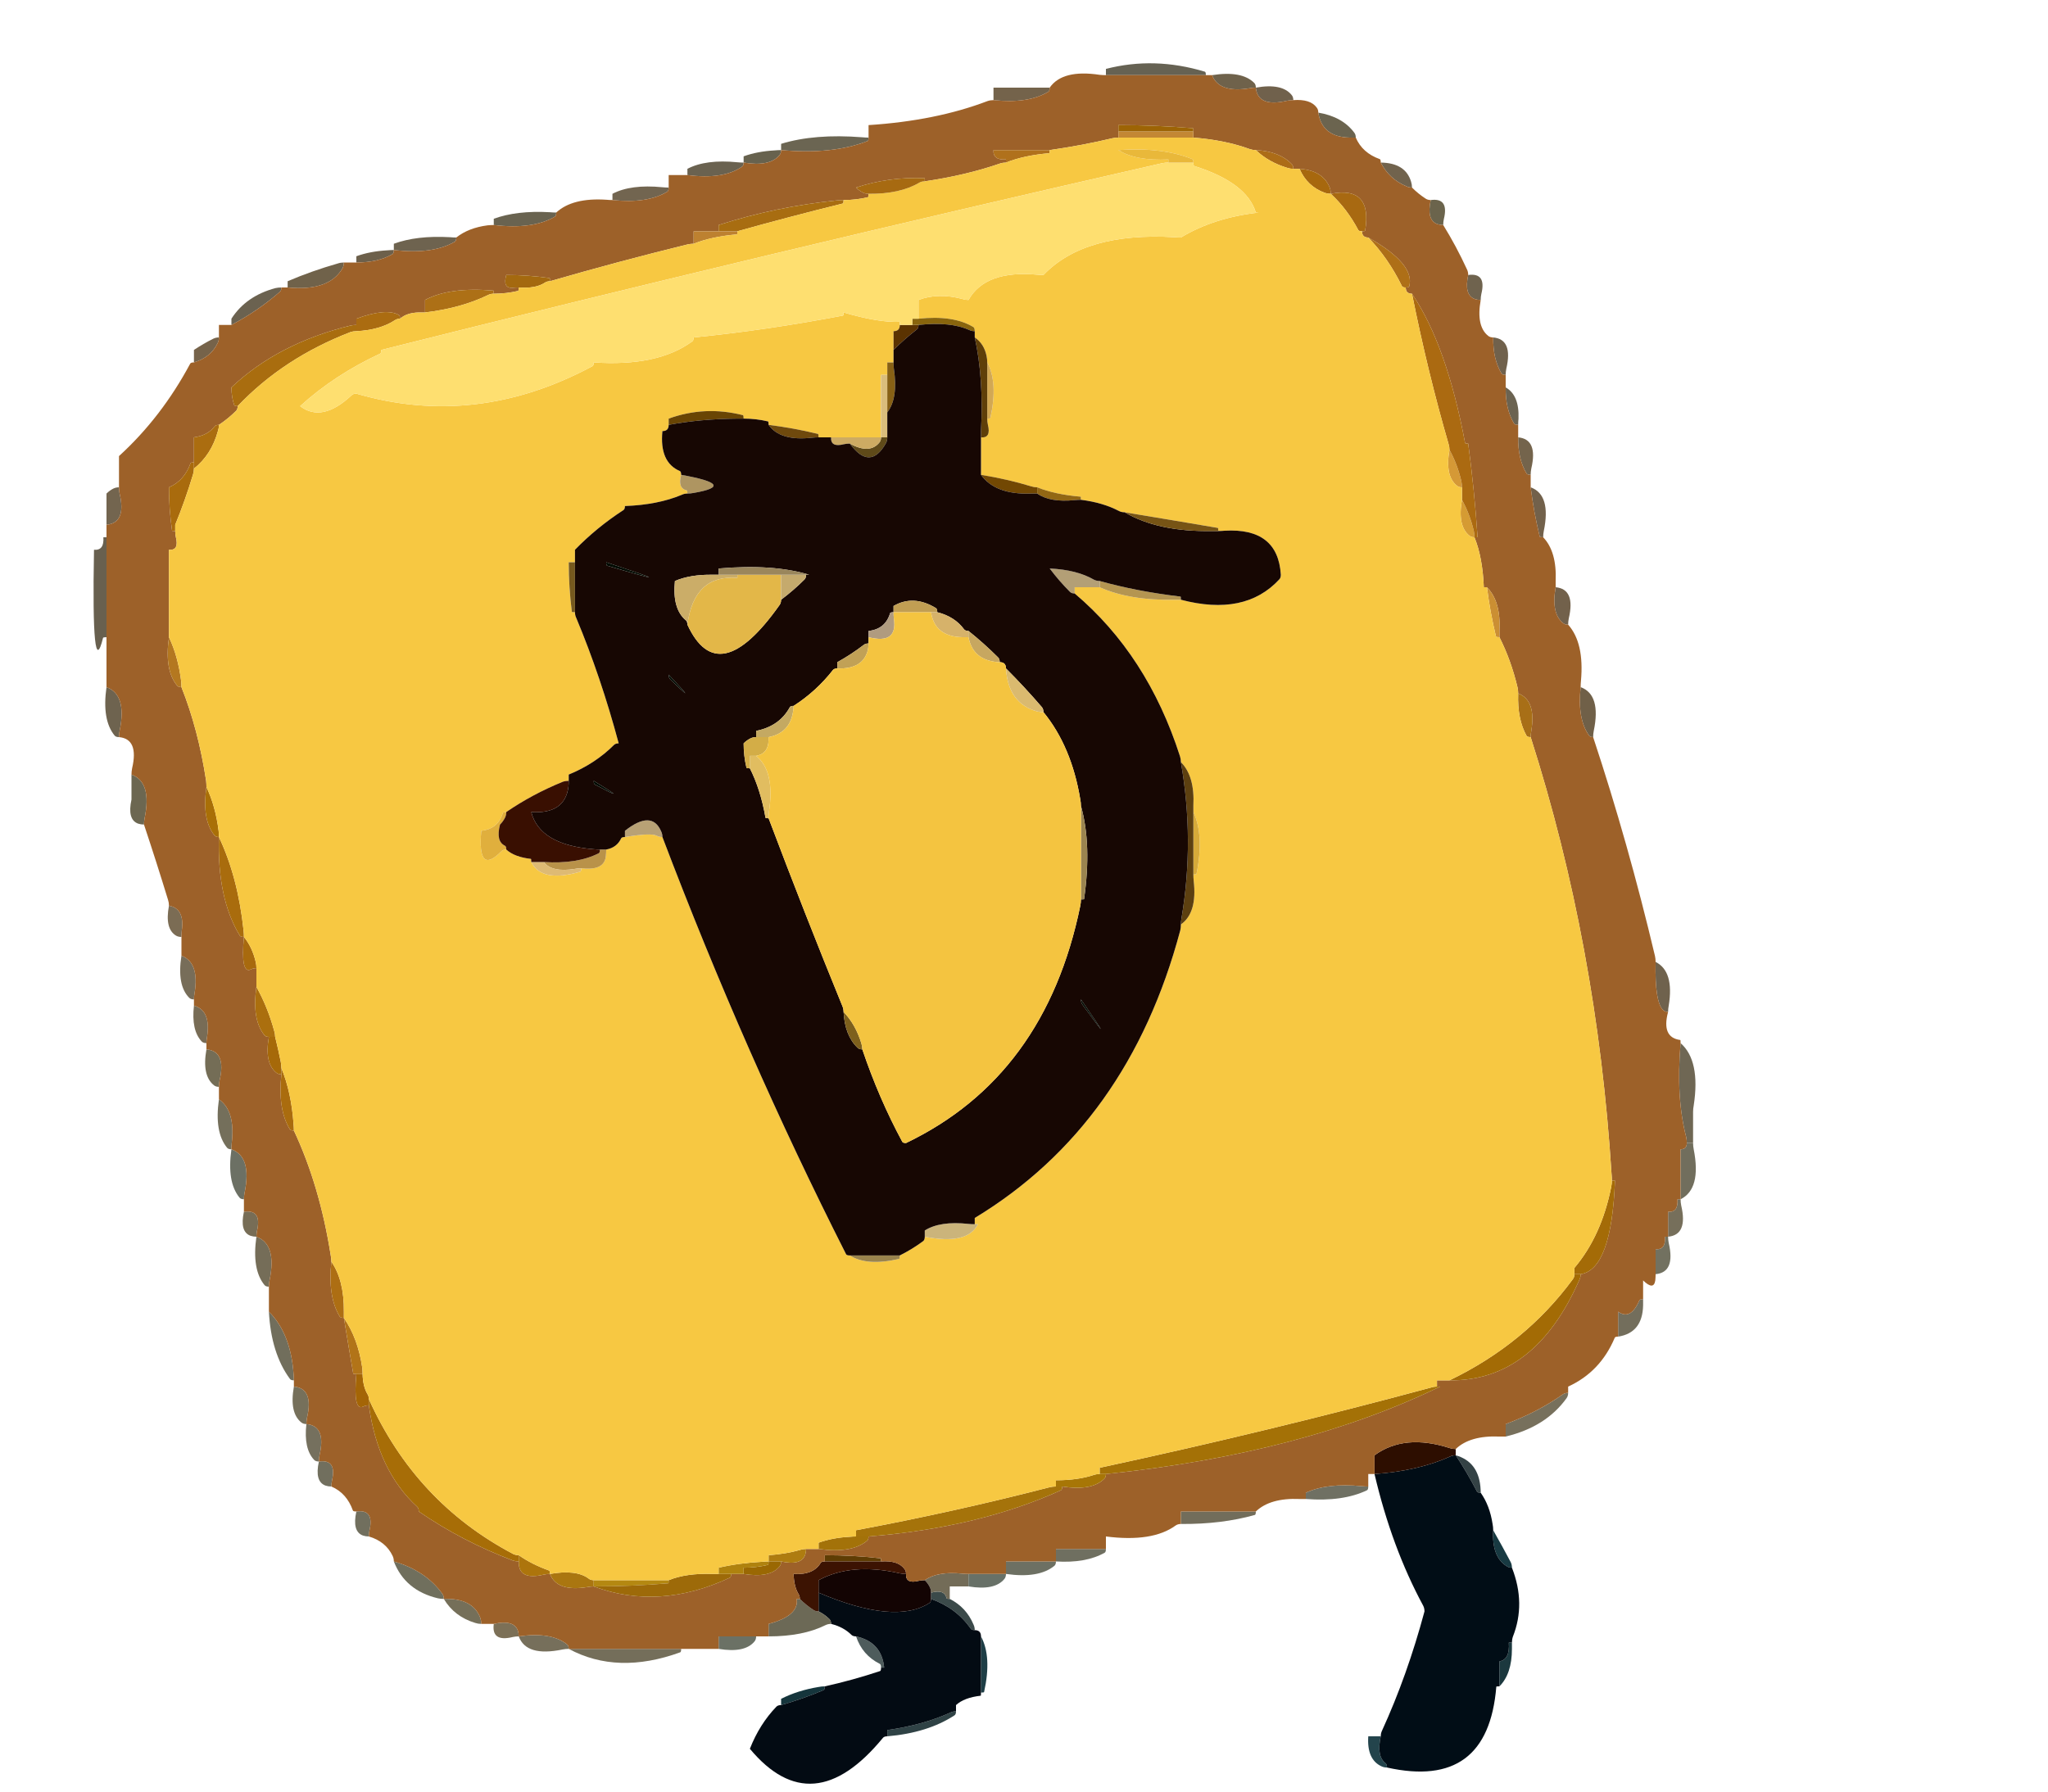 
<svg viewBox="0 0 80 70" height="70px" width="80px" y="0px" x="0px" preserveAspectRatio="none" xmlns:xlink="http://www.w3.org/1999/xlink" version="1.1" xmlns="http://www.w3.org/2000/svg">
<defs></defs>

<g id="Layer_2">
<g transform="matrix( 0.244, 0, 0, 0.244, -5.6,-13.9)" id="Layer_1">
<g>
<g>
<g>
<path d="M 244.75 339.3
Q 243.3 338.2 244 335 243.5 335 243 335 242.5 335 242 335 241.75 338.7 244.1 339.8 244.5 340 245 340 245 339.5 244.75 339.3 Z" stroke="none" fill="#23444C"></path>

<path d="M 265 321
Q 265 320.5 265 320
L 264.5 320
Q 264.7 322.7 263 323 263 324.5 263 326 263 326.5 263 327 265 325 265 321 Z" stroke="none" fill="#1B383E"></path>

<path d="M 265 308
Q 265 307.5 264.8 307.1 263.45 304.55 262 302 261.75 306.25 264.15 307.75 264.5 308 265 308 Z" stroke="none" fill="#183A42"></path>

<path d="M 163.8 323.4
Q 164 323.5 164 324
L 164.5 324
Q 164.1 319.9 160 319 161 322 163.8 323.4 Z" stroke="none" fill="#4E5C5C"></path>

<path d="M 180 327
Q 180 327.5 180 328 180.5 328 180.5 327.9 181.75 322.25 180 319 180 323 180 327 Z" stroke="none" fill="#1E3E46"></path>

<path d="M 175.75 331.65
Q 176 331.5 176 331 175.5 331 175.1 331.2 170.7 333.2 165 334 165 334.5 165 335 171.45 334.45 175.75 331.65 Z" stroke="none" fill="#2F4245"></path>

<path d="M 172 312
Q 172 312.5 172 313 176.05 314.45 178.35 317.75 178.5 318 179 318 179 317.5 178.8 317.1 177.65 314.35 175 313 174.5 313 174.5 312.9 174.15 311.4 172 312 Z" stroke="none" fill="#3B4A4A"></path>

<path d="M 178 309
Q 177.5 309 177 308.95 173.05 308.55 171 310 171.5 310.5 171.8 311.1 172 311.5 172 312 174.15 311.4 174.5 312.9 174.5 313 175 313 175 312.5 175 312 175 311.5 175 311 176 311 177 311 177.5 311 178 311 178 310.5 178 310 178 309.5 178 309 Z" stroke="none" fill="#736C58"></path>

<path d="M 184 309
Q 183.5 309 183 309 180.5 309 178 309 178 309.5 178 310 178 310.5 178 311 182.2 311.7 183.75 309.8 184 309.5 184 309 Z" stroke="none" fill="#687168"></path>

<path d="M 184 308
Q 184 308.5 184 309 189.25 309.75 191.75 307.7 192 307.5 192 307 191.5 307 191 307 187.5 307 184 307 184 307.5 184 308 Z" stroke="none" fill="#6D7063"></path>

<path d="M 199.8 305.6
Q 200 305.5 200 305 199.5 305 199 305 195.5 305 192 305 192 305.5 192 306 192 306.5 192 307 196.8 307.3 199.8 305.6 Z" stroke="none" fill="#6F6F60"></path>

<path d="M 224 299
Q 223.5 299 223 299 217.5 299 212 299 212 299.5 212 300 212 300.5 212 301 218.55 301.05 223.85 299.55 224 299.5 224 299 Z" stroke="none" fill="#726D5B"></path>

<path d="M 242 295
Q 241.5 295 241 294.95 235.4 294.4 232 296 232 296.5 232 297 237.95 297.45 241.8 295.6 242 295.5 242 295 Z" stroke="none" fill="#6F7063"></path>

<path d="M 290.1 256
Q 290 255.5 290 255
L 289.5 255
Q 289.65 257.15 288 257 288 258.5 288 260 288 260.5 288 261 291.2 260.7 290.1 256 Z" stroke="none" fill="#727160"></path>

<path d="M 291.5 249
Q 291.65 251.15 290 251 290 252.5 290 254 290 254.5 290 255 293.2 254.7 292.1 250 292 249.5 292 249
L 291.5 249
M 114 321
Q 114 320.5 113.75 320.3 111.25 318.25 106 319 107.2 322.3 113 321.1 113.5 321 114 321 Z" stroke="none" fill="#766F5B"></path>

<path d="M 274 280
Q 273.5 280 273.15 280.25 269.1 283.1 264 285 264 285.5 264 286 264 286.5 264 287 270.45 285.45 273.75 280.85 274 280.5 274 280 Z" stroke="none" fill="#77705C"></path>

<path d="M 259.4 295.8
Q 259.5 296 260 296 260 295.5 259.95 295 259.55 291 256 290 257.8 292.7 259.4 295.8 Z" stroke="none" fill="#344245"></path>

<path d="M 256 290
Q 255.5 290 255.1 290.2 250 292.5 243 293 245.75 304.75 250.8 314.1 251 314.5 251 315 248.25 325.25 244.2 334.1 244 334.5 244 335 243.3 338.2 244.75 339.3 245 339.5 245 340 261.15 343.6 262.5 327.05 262.5 327 263 327 263 326.5 263 326 263 324.5 263 323 264.7 322.7 264.5 320
L 265 320
Q 265 319.5 265.15 319.05 267.25 313.75 265 308 264.5 308 264.15 307.75 261.75 306.25 262 302 262 301.5 261.9 301 261.45 298.05 260 296 259.5 296 259.4 295.8 257.8 292.7 256 290 Z" stroke="none" fill="#010D16"></path>

<path d="M 243 292
Q 243 292.5 243 293 250 292.5 255.1 290.2 255.5 290 256 290 256 289.5 256 289 255.5 289 255.05 288.85 247.8 286.5 243 290 243 291 243 292 Z" stroke="none" fill="#2D0E00"></path>

<path d="M 282 270
Q 282 270.5 282 271 285.9 270.4 286 266 286 265.5 286 265 285.5 265 285.4 265.2 284 268.45 282 267 282 268.5 282 270 Z" stroke="none" fill="#736E5C"></path>

<path d="M 292.75 240.75
Q 292.5 241 292 241 292 244.5 292 248 292 248.5 292 249 295.35 247.35 294.1 241 294 240.5 294 240 293.5 240 293 240 293 240.5 292.75 240.75 Z" stroke="none" fill="#716E5D"></path>

<path d="M 294 235
Q 294 234.5 294.1 234 295.2 226.8 292 224 291.25 232.75 292.9 239.05 293 239.5 293 240 293.5 240 294 240 294 239.5 294 239 294 237 294 235 Z" stroke="none" fill="#6F6754"></path>

<path d="M 290.1 218
Q 291 212.5 288 211 287.85 217.5 289.25 218.75 289.5 219 290 219 290 218.5 290.1 218 Z" stroke="none" fill="#6F624D"></path>

<path d="M 99.85 316.05
Q 98.65 312.85 94 313 95.7 315.85 99.05 316.85 99.5 317 100 317 100 316.5 99.85 316.05 Z" stroke="none" fill="#756F59"></path>

<path d="M 94 313
Q 94 312.5 93.75 312.15 91.05 308.45 86 307 87.8 311.65 93.05 312.9 93.5 313 94 313 Z" stroke="none" fill="#706F5D"></path>

<path d="M 81.05 302.85
Q 81.5 303 82 303 82 302.5 82.1 302.05 82.9 298.6 80 299 79.3 302.2 81.05 302.85
M 74 291
Q 73.3 294.2 75.05 294.85 75.5 295 76 295 76 294.5 76.1 294.05 76.9 290.6 74 291 Z" stroke="none" fill="#716F5E"></path>

<path d="M 105.05 319.1
Q 105.5 319 106 319 106 318.5 105.85 318.05 105.2 316.3 102 317 101.6 319.95 105.05 319.1 Z" stroke="none" fill="#7C7057"></path>

<path d="M 155 327
Q 154.5 327 154 327.1 150.65 327.65 148 329 148 329.5 148 330 151.5 329 154.8 327.6 155 327.5 155 327 Z" stroke="none" fill="#15353C"></path>

<path d="M 131.85 321.55
Q 132 321.5 132 321 131.5 321 131 321 122.5 321 114 321 121.8 325.2 131.85 321.55 Z" stroke="none" fill="#746E5A"></path>

<path d="M 154 312
Q 154 313 154 314 154 314.5 154 315 155 315.5 155.75 316.25 156 316.5 156 317 158 317.5 159.25 318.75 159.5 319 160 319 164.1 319.9 164.5 324
L 164 324
Q 164 324.5 163.85 324.55 159.5 326 155 327 155 327.5 154.8 327.6 151.5 329 148 330 147.5 330 147.25 330.25 144.55 333.05 143 337 153 349 164.3 335.25 164.5 335 165 335 165 334.5 165 334 170.7 333.2 175.1 331.2 175.5 331 176 331 176 330.5 176 330 177.3 328.8 179.95 328.5 180 328.5 180 328 180 327.5 180 327 180 323 180 319 180 318.5 179.75 318.25 179.5 318 179 318 178.5 318 178.35 317.75 176.05 314.45 172 313 172 313.5 171.75 313.65 166.25 317.2 154 312 Z" stroke="none" fill="#030B13"></path>

<path d="M 154 311
Q 154 311.5 154 312 166.25 317.2 171.75 313.65 172 313.5 172 313 172 312.5 172 312 172 311.5 171.8 311.1 171.5 310.5 171 310 170.5 310 170.05 310.1 167.9 310.65 168 309 167.5 309 167 308.9 159.3 307.15 154 310 154 310.5 154 311 Z" stroke="none" fill="#130403"></path>

<path d="M 143.75 319.8
Q 144 319.5 144 319 143.5 319 143 319 140.5 319 138 319 138 319.5 138 320 138 320.5 138 321 142.2 321.7 143.75 319.8 Z" stroke="none" fill="#6B7165"></path>

<path d="M 151 313
L 150.5 313
Q 150.9 315.7 146 317 146 317.5 146 318 146 318.5 146 319 151.5 319 155.1 317.2 155.5 317 156 317 156 316.5 155.75 316.25 155 315.5 154 315 153.5 315 153.15 314.75 152 314 151 313 Z" stroke="none" fill="#6C6956"></path>

<path d="M 155 306
Q 155 306.5 155 307 159 307 163 307 163.5 307 164 307 164 306.5 163.95 306.5 159.5 306 155 306 Z" stroke="none" fill="#5F3D04"></path>

<path d="M 155 307
Q 154.5 307 154.35 307.2 153.2 309.2 150 309 150.05 310.95 150.75 312.15 151 312.5 151 313 152 314 153.15 314.75 153.5 315 154 315 154 314.5 154 314 154 313 154 312 154 311.5 154 311 154 310.5 154 310 159.3 307.15 167 308.9 167.5 309 168 309 168 308.5 167.75 308.2 166.7 306.8 164 307 163.5 307 163 307 159 307 155 307 Z" stroke="none" fill="#3C1302"></path>

<path d="M 71.2 284.75
Q 71.5 285 72 285 72 284.5 72.1 284 73.2 279.3 70 279 69.25 283.2 71.2 284.75 Z" stroke="none" fill="#76705B"></path>

<path d="M 72 285
Q 71.55 288.95 73.25 290.75 73.5 291 74 291 74 290.5 74.1 290 75.2 285.3 72 285 Z" stroke="none" fill="#75705E"></path>

<path d="M 70 278
Q 70 277.5 69.95 277 69.5 270.5 66 267 66.35 273.65 69.35 277.75 69.5 278 70 278 Z" stroke="none" fill="#716E5C"></path>

<path d="M 66 263
Q 66 262.5 66.1 262 67.3 256.2 64 255 63.25 260.25 65.3 262.75 65.5 263 66 263 Z" stroke="none" fill="#756D58"></path>

<path d="M 64 255
Q 64 254.5 64.1 254.05 64.9 250.6 62 251 61.3 254.2 63.05 254.85 63.5 255 64 255 Z" stroke="none" fill="#776D56"></path>

<path d="M 62 249
Q 62 248.5 62.1 248 63.3 242.2 60 241 59.25 246.25 61.3 248.75 61.5 249 62 249 Z" stroke="none" fill="#6C7064"></path>

<path d="M 60 241
Q 60 240.5 60.05 240 60.65 234.85 58 233 57.25 238.25 59.3 240.75 59.5 241 60 241 Z" stroke="none" fill="#746F5B"></path>

<path d="M 58 231
Q 58 230.5 58.1 230 59.2 225.3 56 225 55.25 229.2 57.2 230.75 57.5 231 58 231 Z" stroke="none" fill="#746D56"></path>

<path d="M 56 224
Q 56 223.5 56.1 223 56.75 218.75 54 218 53.55 221.95 55.25 223.75 55.5 224 56 224 Z" stroke="none" fill="#786C56"></path>

<path d="M 54 217
Q 54 216.5 54.1 216 54.9 211.1 52 210 51.25 214.75 53.25 216.75 53.5 217 54 217 Z" stroke="none" fill="#776D59"></path>

<path d="M 51.15 206.8
Q 51.5 207 52 207 52 206.5 52.05 206 52.55 202.45 50 202 49.3 205.7 51.15 206.8 Z" stroke="none" fill="#7B6C54"></path>

<path d="M 41.3 174.75
Q 41.5 175 42 175 42 174.5 42.1 174 43.3 168.2 40 167 39.25 172.25 41.3 174.75
M 86 96
Q 86 96.5 86 97 92.25 97.75 95.8 95.65 96 95.5 96 95 95.5 95 95 94.95 89.65 94.65 86 96 Z" stroke="none" fill="#6E634F"></path>

<path d="M 44 184
Q 44 184.5 44 185 43.3 188.2 45.05 188.85 45.5 189 46 189 46 188.5 46.1 188 47.3 182.2 44 181 44 182.5 44 184 Z" stroke="none" fill="#6C6751"></path>

<path d="M 40 143
L 39.5 143
Q 39.65 145.15 38 145 37.6 166.6 39.45 159.1 39.5 159 40 159 40 158.5 40 158 40 150.5 40 143 Z" stroke="none" fill="#68604F"></path>

<path d="M 42 135
Q 41.5 135 41.1 135.2 40.5 135.5 40 136 40 138 40 140 40 140.5 40 141 43.2 140.7 42.1 136 42 135.5 42 135 Z" stroke="none" fill="#73654F"></path>

<path d="M 58 111
Q 57.5 111 57.1 111.2 55.5 112 54 113 54 113.5 54 114 54 114.5 54 115 56.7 114.2 57.8 111.9 58 111.5 58 111 Z" stroke="none" fill="#76634A"></path>

<path d="M 67.75 103.7
Q 68 103.5 68 103 67.5 103 67.05 103.1 62.35 104.35 60 108 60 108.5 60 109 64.25 106.75 67.75 103.7 Z" stroke="none" fill="#6B6250"></path>

<path d="M 78 99
Q 77.5 99 77.05 99.15 72.85 100.35 69 102 69 102.5 69 103 75.65 103.65 77.8 99.9 78 99.5 78 99 Z" stroke="none" fill="#70624A"></path>

<path d="M 148 80
Q 148 80.5 148 81 156.25 81.75 161.85 79.55 162 79.5 162 79 161.5 79 161 78.95 153.35 78.35 148 80 Z" stroke="none" fill="#6B6552"></path>

<path d="M 147.75 81.8
Q 148 81.5 148 81 147.5 81 147 81.05 144.2 81.2 142 82 142 82.5 142 83 146.2 83.7 147.75 81.8 Z" stroke="none" fill="#67624E"></path>

<path d="M 141 82.95
Q 135.95 82.45 133 84 133 84.5 133 85 138.75 85.75 141.75 83.65 142 83.5 142 83 141.5 83 141 82.95 Z" stroke="none" fill="#6A6250"></path>

<path d="M 121 88
Q 121 88.5 121 89 126.6 89.6 129.8 87.65 130 87.5 130 87 129.5 87 129 86.95 123.95 86.45 121 88 Z" stroke="none" fill="#726550"></path>

<path d="M 112 91
Q 111.5 91 111 90.95 105.65 90.65 102 92 102 92.5 102 93 108.25 93.75 111.8 91.65 112 91.5 112 91 Z" stroke="none" fill="#696350"></path>

<path d="M 86 97
Q 85.5 97 85 97.05 82.2 97.2 80 98 80 98.5 80 99 83.5 99 85.8 97.65 86 97.5 86 97 Z" stroke="none" fill="#6D604B"></path>

<path d="M 278 175
Q 278 174.5 278.1 174 279.3 168.2 276 167 275.45 172.1 277.35 174.75 277.5 175 278 175 Z" stroke="none" fill="#706048"></path>

<path d="M 272 151
Q 271.25 155.2 273.2 156.75 273.5 157 274 157 274 156.5 274.1 156 275.2 151.3 272 151
M 270 143
Q 270 142.5 270.1 142 271.3 136.2 268 135 268.5 139 269.45 142.9 269.5 143 270 143 Z" stroke="none" fill="#72614B"></path>

<path d="M 268 133
Q 268 132.5 268.1 132 269.2 127.3 266 127 265.95 130.5 267.35 132.8 267.5 133 268 133 Z" stroke="none" fill="#74644C"></path>

<path d="M 266 125
Q 266 124.5 266.05 124 266.2 120.25 264 119 263.95 122.5 265.35 124.8 265.5 125 266 125 Z" stroke="none" fill="#6B6351"></path>

<path d="M 260.1 104.05
Q 260.95 100.6 258 101 257.3 104.2 259.05 104.85 259.5 105 260 105 260 104.5 260.1 104.05 Z" stroke="none" fill="#6F634E"></path>

<path d="M 263.35 116.8
Q 263.5 117 264 117 264 116.5 264.1 116 265.2 111.3 262 111 261.95 114.5 263.35 116.8
M 224 71
Q 224.3 74.2 229 73.1 229.5 73 230 73 230 72.5 229.75 72.2 228.2 70.25 224 71 Z" stroke="none" fill="#70614C"></path>

<path d="M 234 75
Q 234.6 78.9 239 79 239.5 79 240 79 240 78.5 239.75 78.2 237.85 75.65 234 75 Z" stroke="none" fill="#6B644F"></path>

<path d="M 224 71
Q 224 70.5 223.75 70.25 221.75 68.25 217 69 218.1 71.9 223 71.1 223.5 71 224 71 Z" stroke="none" fill="#6F624B"></path>

<path d="M 190.8 71.65
Q 191 71.5 191 71 190.5 71 190 71 186 71 182 71 182 71.5 182 72 182 72.5 182 73 187.6 73.6 190.8 71.65 Z" stroke="none" fill="#74634B"></path>

<path d="M 200 68
Q 200 68.5 200 69 207.5 69 215 69 215.5 69 216 69 216 68.5 215.85 68.45 207.75 66 200 68 Z" stroke="none" fill="#666253"></path>

<path d="M 252 89
Q 251.3 92.2 253.05 92.85 253.5 93 254 93 254 92.5 254.1 92.05 254.95 88.6 252 89 Z" stroke="none" fill="#6B644C"></path>

<path d="M 248.85 86.05
Q 247.95 83.05 244 83 245.35 85.65 248.1 86.8 248.5 87 249 87 249 86.5 248.85 86.05 Z" stroke="none" fill="#71634D"></path>

<path d="M 244 83
Q 244 82.5 243.85 82.45 241.05 81.45 240 79 239.5 79 239 79 234.6 78.9 234 75 234 74.5 233.75 74.2 232.75 72.8 230 73 229.5 73 229 73.1 224.3 74.2 224 71 223.5 71 223 71.1 218.1 71.9 217 69 216.5 69 216 69 215.5 69 215 69 207.5 69 200 69 199.5 69 199 68.95 193.05 68.05 191 71 191 71.5 190.8 71.65 187.6 73.6 182 73 181.5 73 181.05 73.15 172.8 76.3 162 77 162 77.5 162 78 162 78.5 162 79 162 79.5 161.85 79.55 156.25 81.75 148 81 148 81.5 147.75 81.8 146.2 83.7 142 83 142 83.5 141.75 83.65 138.75 85.75 133 85 132.5 85 132 85 131 85 130 85 130 85.5 130 86 130 86.5 130 87 130 87.5 129.8 87.65 126.6 89.6 121 89 120.5 89 120 88.95 114.6 88.6 112 91 112 91.5 111.8 91.65 108.25 93.75 102 93 101.5 93 101 93.05 97.95 93.45 96 95 96 95.5 95.8 95.65 92.25 97.75 86 97 86 97.5 85.8 97.65 83.5 99 80 99 79.5 99 79 99 78.5 99 78 99 78 99.5 77.8 99.9 75.65 103.65 69 103 68.5 103 68 103 68 103.5 67.75 103.7 64.25 106.75 60 109 59.5 109 59 109 58.5 109 58 109 58 109.5 58 110 58 110.5 58 111 58 111.5 57.8 111.9 56.7 114.2 54 115 53.5 115 53.4 115.2 48.8 123.8 42 130 42 132 42 134 42 134.5 42 135 42 135.5 42.1 136 43.2 140.7 40 141 40 141.5 40 142 40 142.5 40 143 40 150.5 40 158 40 158.5 40 159 40 162.5 40 166 40 166.5 40 167 43.3 168.2 42.1 174 42 174.5 42 175 45.2 175.3 44.1 180 44 180.5 44 181 47.3 182.2 46.1 188 46 188.5 46 189 48 195 49.85 201.05 50 201.5 50 202 52.55 202.45 52.05 206 52 206.5 52 207 52 208 52 209 52 209.5 52 210 54.9 211.1 54.1 216 54 216.5 54 217 54 217.5 54 218 56.75 218.75 56.1 223 56 223.5 56 224 56 224.5 56 225 59.2 225.3 58.1 230 58 230.5 58 231 58 231.5 58 232 58 232.5 58 233 60.65 234.85 60.05 240 60 240.5 60 241 63.3 242.2 62.1 248 62 248.5 62 249 62 249.5 62 250 62 250.5 62 251 64.9 250.6 64.1 254.05 64 254.5 64 255 67.3 256.2 66.1 262 66 262.5 66 263 66 264.5 66 266 66 266.5 66 267 69.5 270.5 69.95 277 70 277.5 70 278 70 278.5 70 279 73.2 279.3 72.1 284 72 284.5 72 285 75.2 285.3 74.1 290 74 290.5 74 291 76.9 290.6 76.1 294.05 76 294.5 76 295 78.45 296.05 79.45 298.85 79.5 299 80 299 82.9 298.6 82.1 302.05 82 302.5 82 303 84.7 303.8 85.8 306.1 86 306.5 86 307 91.05 308.45 93.75 312.15 94 312.5 94 313 98.65 312.85 99.85 316.05 100 316.5 100 317 100.5 317 101 317 101.5 317 102 317 105.2 316.3 105.85 318.05 106 318.5 106 319 111.25 318.25 113.75 320.3 114 320.5 114 321 122.5 321 131 321 131.5 321 132 321 134.5 321 137 321 137.5 321 138 321 138 320.5 138 320 138 319.5 138 319 140.5 319 143 319 143.5 319 144 319 144.5 319 145 319 145.5 319 146 319 146 318.5 146 318 146 317.5 146 317 150.9 315.7 150.5 313
L 151 313
Q 151 312.5 150.75 312.15 150.05 310.95 150 309 153.2 309.2 154.35 307.2 154.5 307 155 307 155 306.5 155 306 159.5 306 163.95 306.5 164 306.5 164 307 166.7 306.8 167.75 308.2 168 308.5 168 309 167.9 310.65 170.05 310.1 170.5 310 171 310 173.05 308.55 177 308.95 177.5 309 178 309 180.5 309 183 309 183.5 309 184 309 184 308.5 184 308 184 307.5 184 307 187.5 307 191 307 191.5 307 192 307 192 306.5 192 306 192 305.5 192 305 195.5 305 199 305 199.5 305 200 305 200 304.5 200 304 200 303.5 200 303 207.45 303.95 211.15 301.25 211.5 301 212 301 212 300.5 212 300 212 299.5 212 299 217.5 299 223 299 223.5 299 224 299 226.3 296.8 231 297 231.5 297 232 297 232 296.5 232 296 235.4 294.4 241 294.95 241.5 295 242 295 242 294.5 242 294 242 293.5 242 293 242.5 293 243 293 243 292.5 243 292 243 291 243 290 247.8 286.5 255.05 288.85 255.5 289 256 289 258.3 286.8 263 287 263.5 287 264 287 264 286.5 264 286 264 285.5 264 285 269.1 283.1 273.15 280.25 273.5 280 274 280 274 279.5 274 279 279.15 276.65 281.45 271.2 281.5 271 282 271 282 270.5 282 270 282 268.5 282 267 284 268.45 285.4 265.2 285.5 265 286 265 286 264.5 286 264 286 263 286 262 287.7 263.65 287.95 262 288 261.5 288 261 288 260.5 288 260 288 258.5 288 257 289.65 257.15 289.5 255
L 290 255
Q 290 254.5 290 254 290 252.5 290 251 291.65 251.15 291.5 249
L 292 249
Q 292 248.5 292 248 292 244.5 292 241 292.5 241 292.75 240.75 293 240.5 293 240 293 239.5 292.9 239.05 291.25 232.75 292 224 292 223.5 291.95 223.5 288.9 223.1 290 219 289.5 219 289.25 218.75 287.85 217.5 288 211 288 210.5 287.9 210.05 283.6 191.9 278 175 277.5 175 277.35 174.75 275.45 172.1 276 167 276 166.5 276.05 166 276.6 159.9 274 157 273.5 157 273.2 156.75 271.25 155.2 272 151 272 150.5 272 150 272.2 145.3 270 143 269.5 143 269.45 142.9 268.5 139 268 135 268 134.5 268 134 268 133.5 268 133 267.5 133 267.35 132.8 265.95 130.5 266 127 266 126.5 266 126 266 125.5 266 125 265.5 125 265.35 124.8 263.95 122.5 264 119 264 118.5 264 118 264 117.5 264 117 263.5 117 263.35 116.8 261.95 114.5 262 111 261.5 111 261.2 110.75 259.25 109.2 260 105 259.5 105 259.05 104.85 257.3 104.2 258 101 258 100.5 257.8 100.1 256.1 96.4 254 93 253.5 93 253.05 92.85 251.3 92.2 252 89 251.5 89 251.15 88.75 250 88 249 87 248.5 87 248.1 86.8 245.35 85.65 244 83
M 171 85.5
L 171 86
Q 177.55 85.05 183.05 83.15 183.5 83 184 83
L 184 82.5
Q 181.9 82.65 182 81 186 81 190 81 190.5 81 191 81 196.25 80.25 201.05 79.1 201.5 79 202 79 202 78.5 202 78 202 77.5 202 77 208 77 213.95 77.5 214 77.5 214 78 214 78.5 214 79 219.1 79.4 223.05 80.85 223.5 81 224 81 227.8 81.2 229.75 83.25 230 83.5 230 84 230.5 84 231 84 234.75 84.25 235.85 87.05 236 87.5 236 88 242.7 86.7 241.5 93.9 241.5 94 241 94 241 94.5 241.25 94.75 241.5 95 242 95 249.55 99.25 248.55 102.85 248.5 103 248 103 248 103.5 248.25 103.75 248.5 104 249 104 254.55 112.2 257.5 127.9 257.5 128 258 128 259 135.5 259.5 143
L 259 143
Q 260.3 146.2 260.5 151
L 261 151
Q 263.25 153.25 263 158 263 158.5 263 159 264.85 162.65 265.9 167.05 266 167.5 266 168 268.9 169.1 268.1 174 268 174.5 268 175 278.65 208.35 280.95 245 281 245.5 281 246
L 281.5 246
Q 280.95 260.25 276 261 276 261.5 275.8 261.9 268.65 278.15 255 278 254.5 278 254 278 253.5 278 253 278 253 278.5 253 279
L 253.5 279
Q 231.4 289.75 200 293 200 293.5 199.75 293.75 197.75 295.75 193 295 193 295.5 192.8 295.6 179.6 301.6 162 303 162 303.5 161.75 303.7 159.25 305.75 154 305 153.5 305 153 305 152.5 305 152 305 152 305.5 151.85 305.95 151.2 307.7 148 307 148 307.5 147.75 307.8 146.2 309.7 142 309 141.5 309 141 309 140.5 309 140 309 140 309.5 139.8 309.6 128.45 314.9 118 311 117.5 311 117 311.1 112.1 311.9 111 309 110.5 309 110.05 309.1 105.9 310.1 106 307 105.5 307 105.05 306.85 96.8 303.7 90 299 90 298.5 89.75 298.25 83.45 292.5 82 282 81.5 282 81.1 282.2 79.45 283 80 277 79.5 277 79.5 276.9 78.7 272.3 78 268 77.5 268 77.35 267.8 75.4 264.6 76 259 76 258.5 75.9 258 74.15 246.85 70 238 69.5 238 69.35 237.8 67.4 234.6 68 229 67.5 229 67.2 228.75 65.25 227.2 66 223 65.5 223 65.3 222.75 63.25 220.25 64 215 64 214.5 64 214 64 213 64 212 63.5 212 63.1 212.2 61.45 213 62 207 61.5 207 61.35 206.8 57.7 200.8 58 191 57.5 191 57.3 190.75 55.25 188.25 56 183 56 182.5 55.95 182 54.7 173.8 52 167 51.5 167 51.3 166.75 49.25 164.25 50 159 50 158.5 50 158 50 151.5 50 145 51.65 145.15 51.1 142.95 51 142.5 51 142 50.5 142 50.5 141.95 50 138.5 50 135 52.45 133.95 53.45 131.15 53.5 131 54 131 54 130.5 54 130 54 128.5 54 127 56.2 126.7 57.3 125.25 57.5 125 58 125 59.5 124 60.75 122.75 61 122.5 61 122 60.5 122 60.45 121.85 60 120.5 60 119 67.45 111.95 79.05 109.1 79.5 109 80 109 80 108.5 80 108 84.75 106.25 86.8 107.4 87 107.5 87 108 88.05 107.05 90 107 90.5 107 91 107 91 106.5 91 106 91 105.5 91 105 94.9 102.9 101.95 103.5 102 103.5 102 104 104 104 105.9 103.55 106 103.5 106 103 105.5 103 105 103.05 103.4 103.15 104 101 107.5 101 110.95 101.5 111 101.5 111 102 121.85 98.85 133.05 96.1 133.5 96 134 96 134 95.5 134 95 134 94.5 134 94 135.5 94 137 94 137.5 94 138 94 138 93.5 138 93 147.15 90.05 157 89.05 157.5 89 158 89 160 89 161.9 88.55 162 88.5 162 88 161.5 88 161.1 87.8 160.5 87.5 160 87 165.25 85.25 171 85.5 Z" stroke="none" fill="#9D6129"></path>

<path d="M 192 294
Q 192 294.5 192 295 192.5 295 193 295 197.75 295.75 199.75 293.75 200 293.5 200 293 199.5 293 199 293 198.5 293 198.05 293.15 195.5 294 192 294 Z" stroke="none" fill="#A77606"></path>

<path d="M 253 279
Q 252.5 279 252.05 279.15 226.15 286.15 199 292 199 292.5 199 293 199.5 293 200 293 231.4 289.75 253.5 279
L 253 279 Z" stroke="none" fill="#A47106"></path>

<path d="M 275 261
Q 275 261.5 274.75 261.8 267.15 272.15 255 278 268.65 278.15 275.8 261.9 276 261.5 276 261 275.5 261 275 261 Z" stroke="none" fill="#A36B05"></path>

<path d="M 281 246
Q 281 246.5 280.9 247 279.35 254.85 275 260 275 260.5 275 261 275.5 261 276 261 280.95 260.25 281.5 246
L 281 246 Z" stroke="none" fill="#A46B07"></path>

<path d="M 118 310
Q 117.5 310 117.2 309.75 115.2 308.25 111 309 112.1 311.9 117 311.1 117.5 311 118 311 118 310.5 118 310 Z" stroke="none" fill="#AA7610"></path>

<path d="M 106 306
Q 106 306.5 106 307 105.9 310.1 110.05 309.1 110.5 309 111 309 111 308.5 110.85 308.45 108.05 307.45 106 306 Z" stroke="none" fill="#AD750C"></path>

<path d="M 130 310
Q 129.5 310 129 310 123.5 310 118 310 118 310.5 118 311 124 311 129.95 310.5 130 310.5 130 310 Z" stroke="none" fill="#B48811"></path>

<path d="M 139 309
Q 138.5 309 138 309 137.5 309 137 309 132.85 308.85 130 310 130 310.5 129.95 310.5 124 311 118 311 128.45 314.9 139.8 309.6 140 309.5 140 309 139.5 309 139 309 Z" stroke="none" fill="#9D6A09"></path>

<path d="M 146 306
Q 146 306.5 146 307 146.5 307 147 307 147.5 307 148 307 151.2 307.7 151.85 305.95 152 305.5 152 305 151.5 305 151.05 305.15 148.8 305.8 146 306 Z" stroke="none" fill="#AE7C10"></path>

<path d="M 142 308
Q 142 308.5 142 309 146.2 309.7 147.75 307.8 148 307.5 148 307 147.5 307 147 307 146.5 307 146 307 146 307.5 145.9 307.55 144 308 142 308 Z" stroke="none" fill="#9A6803"></path>

<path d="M 142 309
Q 142 308.5 142 308 144 308 145.9 307.55 146 307.5 146 307 145.5 307 145 307.05 141.25 307.25 138 308 138 308.5 138 309 138.5 309 139 309 139.5 309 140 309 140.5 309 141 309 141.5 309 142 309 Z" stroke="none" fill="#AF820E"></path>

<path d="M 161 303
Q 160.5 303 160 303 159.5 303 159 303.05 156.2 303.2 154 304 154 304.5 154 305 159.25 305.75 161.75 303.7 162 303.5 162 303 161.5 303 161 303 Z" stroke="none" fill="#A37209"></path>

<path d="M 160 303
Q 160.5 303 161 303 161.5 303 162 303 179.6 301.6 192.8 295.6 193 295.5 193 295 192.5 295 192 295 191.5 295 191.05 295.1 176 299 160 302 160 302.5 160 303 Z" stroke="none" fill="#A5730A"></path>

<path d="M 79.5 276.9
Q 79.5 277 80 277 80.5 277 81 277 81 276.5 80.95 276 80.25 271.25 78 268 78.7 272.3 79.5 276.9 Z" stroke="none" fill="#B27418"></path>

<path d="M 78 268
Q 78 267.5 78 267 78.05 261.95 76 259 75.4 264.6 77.35 267.8 77.5 268 78 268 Z" stroke="none" fill="#AD6E13"></path>

<path d="M 68 228
Q 68 228.5 68 229 67.4 234.6 69.35 237.8 69.5 238 70 238 70 237.5 69.95 237 69.6 231.9 68 228 Z" stroke="none" fill="#AA6C0E"></path>

<path d="M 67 223
Q 66.5 223 66 223 65.25 227.2 67.2 228.75 67.5 229 68 229 68 228.5 68 228 68 227.5 67.9 227 67.5 225 67 223 Z" stroke="none" fill="#A66909"></path>

<path d="M 63.1 212.2
Q 63.5 212 64 212 64 211.5 63.9 211.05 63.35 208.65 62 207 61.45 213 63.1 212.2 Z" stroke="none" fill="#A86A0E"></path>

<path d="M 66.85 222.05
Q 65.8 218.2 64 215 63.25 220.25 65.3 222.75 65.5 223 66 223 66.5 223 67 223 67 222.5 66.85 222.05 Z" stroke="none" fill="#AB6F0E"></path>

<path d="M 61.35 206.8
Q 61.5 207 62 207 62 206.5 61.95 206 61.05 197.45 58 191 57.7 200.8 61.35 206.8 Z" stroke="none" fill="#A96C0D"></path>

<path d="M 82 281
Q 82 281.5 82 282 83.45 292.5 89.75 298.25 90 298.5 90 299 96.8 303.7 105.05 306.85 105.5 307 106 307 106 306.5 106 306 105.5 306 105.1 305.8 89.45 297.55 82 281 Z" stroke="none" fill="#A76D07"></path>

<path d="M 81.1 282.2
Q 81.5 282 82 282 82 281.5 82 281 82 280.5 81.75 280.15 81.05 278.95 81 277 80.5 277 80 277 79.45 283 81.1 282.2 Z" stroke="none" fill="#A46506"></path>

<path d="M 102 104
Q 102 103.5 101.95 103.5 94.9 102.9 91 105 91 105.5 91 106 91 106.5 91 107 96.8 106.3 101.1 104.2 101.5 104 102 104 Z" stroke="none" fill="#AD7016"></path>

<path d="M 110.15 102.25
Q 110.5 102 111 102 111 101.5 110.95 101.5 107.5 101 104 101 103.4 103.15 105 103.05 105.5 103 106 103 108.7 103.2 110.15 102.25 Z" stroke="none" fill="#A4690F"></path>

<path d="M 58 191
Q 58 190.5 57.95 190 57.45 186.05 56 183 55.25 188.25 57.3 190.75 57.5 191 58 191 Z" stroke="none" fill="#A96F07"></path>

<path d="M 50 159
Q 49.25 164.25 51.3 166.75 51.5 167 52 167 52 166.5 51.95 166 51.45 162.05 50 159 Z" stroke="none" fill="#B47820"></path>

<path d="M 54 131
Q 53.5 131 53.45 131.15 52.45 133.95 50 135 50 138.5 50.5 141.95 50.5 142 51 142 51 141.5 51 141 52.6 137.1 53.85 132.95 54 132.5 54 132 54 131.5 54 131 Z" stroke="none" fill="#A96B0D"></path>

<path d="M 57.85 125.95
Q 58 125.5 58 125 57.5 125 57.3 125.25 56.2 126.7 54 127 54 128.5 54 130 54 130.5 54 131 54 131.5 54 132 56.8 129.8 57.85 125.95 Z" stroke="none" fill="#AB6D10"></path>

<path d="M 80 108
Q 80 108.5 80 109 80 109.5 80 110 83.8 109.8 86.15 108.25 86.5 108 87 108 87 107.5 86.8 107.4 84.75 106.25 80 108 Z" stroke="none" fill="#AB6C11"></path>

<path d="M 79.05 110.15
Q 79.5 110 80 110 80 109.5 80 109 79.5 109 79.05 109.1 67.45 111.95 60 119 60 120.5 60.45 121.85 60.5 122 61 122 68.3 114.3 79.05 110.15 Z" stroke="none" fill="#A96D0F"></path>

<path d="M 138 93
Q 138 93.5 138 94 139 94 140 94 140.5 94 141 94 149.2 91.7 157.9 89.55 158 89.5 158 89 157.5 89 157 89.05 147.15 90.05 138 93 Z" stroke="none" fill="#A86D11"></path>

<path d="M 134 95
Q 134 95.5 134 96 136.85 94.85 140.95 94.5 141 94.5 141 94 140.5 94 140 94 139 94 138 94 137.5 94 137 94 135.5 94 134 94 134 94.5 134 95 Z" stroke="none" fill="#BD8130"></path>

<path d="M 268 175
Q 268 174.5 268.1 174 268.9 169.1 266 168 265.85 172.15 267.35 174.8 267.5 175 268 175 Z" stroke="none" fill="#A86F17"></path>

<path d="M 262.45 158.9
Q 262.5 159 263 159 263 158.5 263 158 263.25 153.25 261 151 261.5 155 262.45 158.9 Z" stroke="none" fill="#CB8F33"></path>

<path d="M 259 143
Q 259 142.5 258.9 142 258.25 139.25 257 137 256.25 141.2 258.2 142.75 258.5 143 259 143 Z" stroke="none" fill="#D59B33"></path>

<path d="M 256.9 134
Q 256.25 131.25 255 129 254.25 133.2 256.2 134.75 256.5 135 257 135 257 134.5 256.9 134 Z" stroke="none" fill="#D59936"></path>

<path d="M 258 128
Q 257.5 128 257.5 127.9 254.55 112.2 249 104 251.5 116.5 254.85 128.05 255 128.5 255 129 256.25 131.25 256.9 134 257 134.5 257 135 257 135.5 257 136 257 136.5 257 137 258.25 139.25 258.9 142 259 142.5 259 143
L 259.5 143
Q 259 135.5 258 128 Z" stroke="none" fill="#AB6A11"></path>

<path d="M 247.4 102.8
Q 247.5 103 248 103 248.5 103 248.55 102.85 249.55 99.25 242 95 245.2 98.3 247.4 102.8 Z" stroke="none" fill="#AE6F17"></path>

<path d="M 241 94
Q 241.5 94 241.5 93.9 242.7 86.7 236 88 238.6 90.4 240.4 93.8 240.5 94 241 94 Z" stroke="none" fill="#A86911"></path>

<path d="M 236 88
Q 236 87.5 235.85 87.05 234.75 84.25 231 84 232.2 86.8 235.05 87.85 235.5 88 236 88 Z" stroke="none" fill="#A7680E"></path>

<path d="M 230 84
Q 230 83.5 229.75 83.25 227.8 81.2 224 81 226.05 82.95 229.05 83.85 229.5 84 230 84 Z" stroke="none" fill="#AC6C17"></path>

<path d="M 184 82.5
L 184 83
Q 186.85 81.85 190.95 81.5 191 81.5 191 81 190.5 81 190 81 186 81 182 81 181.9 82.65 184 82.5 Z" stroke="none" fill="#B0711C"></path>

<path d="M 202 78
Q 202 78.5 202 79 207.5 79 213 79 213.5 79 214 79 214 78.5 214 78 213.5 78 213 78 207.5 78 202 78 Z" stroke="none" fill="#C38734"></path>

<path d="M 202 77
Q 202 77.5 202 78 207.5 78 213 78 213.5 78 214 78 214 77.5 213.95 77.5 208 77 202 77 Z" stroke="none" fill="#9D6405"></path>

<path d="M 171 86
Q 170.5 86 170.15 86.2 167.05 88.05 162 88 162 88.5 161.9 88.55 160 89 158 89 158 89.5 157.9 89.55 149.2 91.7 141 94 141 94.5 140.95 94.5 136.85 94.85 134 96 133.5 96 133.05 96.1 121.85 98.85 111 102 110.5 102 110.15 102.25 108.7 103.2 106 103 106 103.5 105.9 103.55 104 104 102 104 101.5 104 101.1 104.2 96.8 106.3 91 107 90.5 107 90 107 88.05 107.05 87 108 86.5 108 86.15 108.25 83.8 109.8 80 110 79.5 110 79.05 110.15 68.3 114.3 61 122 61 122.5 60.75 122.75 59.5 124 58 125 58 125.5 57.85 125.95 56.8 129.8 54 132 54 132.5 53.85 132.95 52.6 137.1 51 141 51 141.5 51 142 51 142.5 51.1 142.95 51.65 145.15 50 145 50 151.5 50 158 50 158.5 50 159 51.45 162.05 51.95 166 52 166.5 52 167 54.7 173.8 55.95 182 56 182.5 56 183 57.45 186.05 57.95 190 58 190.5 58 191 61.05 197.45 61.95 206 62 206.5 62 207 63.35 208.65 63.9 211.05 64 211.5 64 212 64 213 64 214 64 214.5 64 215 65.8 218.2 66.85 222.05 67 222.5 67 223 67.5 225 67.9 227 68 227.5 68 228 69.6 231.9 69.95 237 70 237.5 70 238 74.15 246.85 75.9 258 76 258.5 76 259 78.05 261.95 78 267 78 267.5 78 268 80.25 271.25 80.95 276 81 276.5 81 277 81.05 278.95 81.75 280.15 82 280.5 82 281 89.45 297.55 105.1 305.8 105.5 306 106 306 108.05 307.45 110.85 308.45 111 308.5 111 309 115.2 308.25 117.2 309.75 117.5 310 118 310 123.5 310 129 310 129.5 310 130 310 132.85 308.85 137 309 137.5 309 138 309 138 308.5 138 308 141.25 307.25 145 307.05 145.5 307 146 307 146 306.5 146 306 148.8 305.8 151.05 305.15 151.5 305 152 305 152.5 305 153 305 153.5 305 154 305 154 304.5 154 304 156.2 303.2 159 303.05 159.5 303 160 303 160 302.5 160 302 176 299 191.05 295.1 191.5 295 192 295 192 294.5 192 294 195.5 294 198.05 293.15 198.5 293 199 293 199 292.5 199 292 226.15 286.15 252.05 279.15 252.5 279 253 279 253 278.5 253 278 253.5 278 254 278 254.5 278 255 278 267.15 272.15 274.75 261.8 275 261.5 275 261 275 260.5 275 260 279.35 254.85 280.9 247 281 246.5 281 246 281 245.5 280.95 245 278.65 208.35 268 175 267.5 175 267.35 174.8 265.85 172.15 266 168 266 167.5 265.9 167.05 264.85 162.65 263 159 262.5 159 262.45 158.9 261.5 155 261 151
L 260.5 151
Q 260.3 146.2 259 143 258.5 143 258.2 142.75 256.25 141.2 257 137 257 136.5 257 136 257 135.5 257 135 256.5 135 256.2 134.75 254.25 133.2 255 129 255 128.5 254.85 128.05 251.5 116.5 249 104 248.5 104 248.25 103.75 248 103.5 248 103 247.5 103 247.4 102.8 245.2 98.3 242 95 241.5 95 241.25 94.75 241 94.5 241 94 240.5 94 240.4 93.8 238.6 90.4 236 88 235.5 88 235.05 87.85 232.2 86.8 231 84 230.5 84 230 84 229.5 84 229.05 83.85 226.05 82.95 224 81 223.5 81 223.05 80.85 219.1 79.4 214 79 213.5 79 213 79 207.5 79 202 79 201.5 79 201.05 79.1 196.25 80.25 191 81 191 81.5 190.95 81.5 186.85 81.85 184 83 183.5 83 183.05 83.15 177.55 85.05 171 86
M 213.85 82.45
Q 214 82.5 214 83 214 83.5 214.15 83.55 222.55 86.2 224 91
L 224.5 91
Q 217.3 91.8 212 95 211.5 95 211 94.95 196.6 94.1 190 101 189.5 101 189 100.95 180.7 100.2 178 105 177.5 105 177.05 104.85 173.15 103.8 170 105 170 106 170 107 170 107.5 170 108 175.6 107.4 178.8 109.35 179 109.5 179 110 179 110.5 179 111 180.5 112 180.9 114 181 114.5 181 115 182.75 118.25 181.5 123.9 181.5 124 181 124 181 124.5 181.1 124.95 181.65 127.15 180 127 180 129.5 180 132 180 132.5 180 133 184.3 133.7 188.05 134.85 188.5 135 189 135 191.85 136.15 195.95 136.5 196 136.5 196 137 199.55 137.45 202.1 138.8 202.5 139 203 139 210.3 140.2 217.9 141.5 218 141.5 218 142 218.5 142 219 141.95 227.55 141.45 228 149 228 149.5 227.75 149.75 222.25 155.7 212 153 211.5 153 211 153 203.8 153.15 199 151 198.5 151 198 151 196.5 151 195 151 195 151.5 195 152 206.65 161.85 211.85 178.05 212 178.5 212 179 214.25 181.25 214 186 214 186.5 214 187 215.75 190.75 214.5 196.9 214.5 197 214 197 214 197.5 214.05 198 214.65 203.15 212 205 212 205.5 211.9 205.95 203.6 237.1 179 252 179 252.5 179 253
L 179.5 253
Q 177.85 256.35 171 255 171 255.5 170.75 255.7 169 257 167 258 167 258.5 166.9 258.55 161.75 259.75 159 258 158.5 258 158.4 257.8 142.2 225.8 129 191 128.5 191 128.1 190.8 127.25 190.3 123 191 122.5 191 122.4 191.2 121.7 192.7 120 193 120 193.5 119.95 194 119.75 196.45 116 196 116 196.5 115.85 196.55 109.65 198.35 108 195 108 194.5 107.95 194.5 105.3 194.2 104 193 103.5 193 103.25 193.25 99.35 197.25 100 190 102.7 189.7 103.45 187.15 103.5 187 104 187 108.15 184.15 113.05 182.15 113.5 182 114 182 114 181.5 114 181 118.25 179.25 121.25 176.25 121.5 176 122 176 119.15 165.35 115.2 155.9 115 155.5 115 155 114.5 155 114.5 154.95 114 151 114 147 114.5 147 115 147 115 146.5 115 146 115 145.5 115 145 118.45 141.45 122.75 138.65 123 138.5 123 138 128.3 137.8 132.1 136.2 132.5 136 133 136 133 135.5 132.9 135.5 131.4 135.15 132 133 132 132.5 131.8 132.4 128.5 131 129 126 129.5 126 129.75 125.75 130 125.5 130 125 130 124.5 130 124 135.8 121.9 141.9 123.45 142 123.5 142 124 144 124 145.9 124.45 146 124.5 146 125 150 125.5 153.9 126.45 154 126.5 154 127 154.5 127 155 127 155.5 127 156 127 159.5 127 163 127 163.5 127 164 127 164 126.5 164 126 164 121.5 164 117 164.5 117 165 117 165 116.5 165 116 165 115.5 165 115 165.5 115 166 115 166 114.5 166 114 166 113.5 166 113 166 112.5 166 112 166 111 166 110 166.5 110 166.75 109.75 167 109.5 167 109
L 167 108.5
Q 163.65 108.65 158 107 158 107.5 157.9 107.5 145.6 109.85 134 111 134 111.5 133.75 111.65 128.2 115.7 118 115 118 115.5 117.8 115.6 99.15 125.6 80 120 79.5 120 79.25 120.25 74.5 124.7 71 122 76.5 117 83.8 113.6 84 113.5 84 113 144.95 97.7 209 83.1 209.5 83 210 83
L 210 82.5
Q 204.75 82.75 202 81 209 80.5 213.85 82.45 Z" stroke="none" fill="#F7C842"></path>

<path d="M 167 258
Q 166.5 258 166 258 162.5 258 159 258 161.75 259.75 166.9 258.55 167 258.5 167 258 Z" stroke="none" fill="#9A834D"></path>

<path d="M 179.5 253
L 179 253
Q 178.5 253 178 252.95 173.45 252.45 171 254 171 254.5 171 255 177.85 256.35 179.5 253 Z" stroke="none" fill="#CBB47B"></path>

<path d="M 128.1 190.8
Q 128.5 191 129 191 129 190.5 128.8 190.1 127.3 186.6 123 190 123 190.5 123 191 127.25 190.3 128.1 190.8 Z" stroke="none" fill="#B8A175"></path>

<path d="M 119 193
Q 119 193.5 118.8 193.6 115.35 195.35 110 195 111.3 196.7 115 196.1 115.5 196 116 196 119.75 196.45 119.95 194 120 193.5 120 193 119.5 193 119 193 Z" stroke="none" fill="#B99249"></path>

<path d="M 109 195
Q 108.5 195 108 195 109.65 198.35 115.85 196.55 116 196.5 116 196 115.5 196 115 196.1 111.3 196.7 110 195 109.5 195 109 195 Z" stroke="none" fill="#DEBA74"></path>

<path d="M 104 187
Q 103.5 187 103.45 187.15 102.7 189.7 100 190 99.35 197.25 103.25 193.25 103.5 193 104 193 104 192.5 103.8 192.4 102.3 191.7 103 189 103.5 188.5 103.8 187.9 104 187.5 104 187 Z" stroke="none" fill="#E0AF3D"></path>

<path d="M 114 182
Q 113.5 182 113.05 182.15 108.15 184.15 104 187 104 187.5 103.8 187.9 103.5 188.5 103 189 102.3 191.7 103.8 192.4 104 192.5 104 193 105.3 194.2 107.95 194.5 108 194.5 108 195 108.5 195 109 195 109.5 195 110 195 115.35 195.35 118.8 193.6 119 193.5 119 193 118.5 193 118 192.95 109.35 192.25 108 187 113.35 187.35 113.95 183 114 182.5 114 182 Z" stroke="none" fill="#390F01"></path>

<path d="M 115 147
Q 114.5 147 114 147 114 151 114.5 154.95 114.5 155 115 155 115 154.5 115 154 115 150.5 115 147 Z" stroke="none" fill="#76591E"></path>

<path d="M 154 127
Q 154 126.5 153.9 126.45 150 125.5 146 125 147.85 127.65 153 127.05 153.5 127 154 127 Z" stroke="none" fill="#6F490D"></path>

<path d="M 130 124
Q 130 124.5 130 125 135.05 124.05 141 124 141.5 124 142 124 142 123.5 141.9 123.45 135.8 121.9 130 124 Z" stroke="none" fill="#694504"></path>

<path d="M 133 136
Q 133.5 136 134 135.9 141.25 134.65 132 133 131.4 135.15 132.9 135.5 133 135.5 133 136 Z" stroke="none" fill="#AE9561"></path>

<path d="M 214.5 196.9
Q 215.75 190.75 214 187 214 191.5 214 196 214 196.5 214 197 214.5 197 214.5 196.9 Z" stroke="none" fill="#D6AA3A"></path>

<path d="M 214 187
Q 214 186.5 214 186 214.25 181.25 212 179 214.2 191.55 212.1 204 212 204.5 212 205 214.65 203.15 214.05 198 214 197.5 214 197 214 196.5 214 196 214 191.5 214 187 Z" stroke="none" fill="#5D4010"></path>

<path d="M 199 150
Q 199 150.5 199 151 203.8 153.15 211 153 211.5 153 212 153 212 152.5 211.95 152.5 204.85 151.65 199 150 Z" stroke="none" fill="#B49551"></path>

<path d="M 199 150
Q 198.5 150 198.1 149.8 195.35 148.2 191 148 192.5 150 194.25 151.75 194.5 152 195 152 195 151.5 195 151 196.5 151 198 151 198.5 151 199 151 199 150.5 199 150 Z" stroke="none" fill="#B39F76"></path>

<path d="M 196 137
Q 196 136.5 195.95 136.5 191.85 136.15 189 135 189 135.5 189 136 191.05 137.45 195 137.05 195.5 137 196 137 Z" stroke="none" fill="#926714"></path>

<path d="M 189 135
Q 188.5 135 188.05 134.85 184.3 133.7 180 133 182.3 136.2 188 136 188.5 136 189 136 189 135.5 189 135 Z" stroke="none" fill="#724803"></path>

<path d="M 164 127
Q 164 127.5 163.75 127.8 162.2 129.75 159 128 162.25 132.45 164.8 127.9 165 127.5 165 127 164.5 127 164 127 Z" stroke="none" fill="#5F4A19"></path>

<path d="M 163.75 127.8
Q 164 127.5 164 127 163.5 127 163 127 159.5 127 156 127 155.9 128.65 158.05 128.1 158.5 128 159 128 162.2 129.75 163.75 127.8 Z" stroke="none" fill="#CDAB63"></path>

<path d="M 181 115
Q 181 119 181 123 181 123.5 181 124 181.5 124 181.5 123.9 182.75 118.25 181 115 Z" stroke="none" fill="#D2A853"></path>

<path d="M 181 115
Q 181 114.5 180.9 114 180.5 112 179 111 180.45 117.55 180 126 180 126.5 180 127 181.65 127.15 181.1 124.95 181 124.5 181 124 181 123.5 181 123 181 119 181 115 Z" stroke="none" fill="#5F3F09"></path>

<path d="M 165 117
Q 164.5 117 164 117 164 121.5 164 126 164 126.5 164 127 164.5 127 165 127 165 126.5 165 126 165 124.5 165 123 165 122.5 165 122 165 119.5 165 117 Z" stroke="none" fill="#DABD7C"></path>

<path d="M 166.05 116
Q 166 115.5 166 115 165.5 115 165 115 165 115.5 165 116 165 116.5 165 117 165 119.5 165 122 165 122.5 165 123 166.75 120.75 166.05 116 Z" stroke="none" fill="#876015"></path>

<path d="M 166.75 109.75
Q 166.5 110 166 110 166 111 166 112 166 112.5 166 113 167.75 111.25 169.75 109.7 170 109.5 170 109 169.5 109 169 109 168.5 109 168 109 167.5 109 167 109 167 109.5 166.75 109.75 Z" stroke="none" fill="#5B3301"></path>

<path d="M 179 110
Q 179 109.5 178.8 109.35 175.6 107.4 170 108 169.5 108 169 108 169 108.5 169 109 169.5 109 170 109 175.1 108.45 178.1 109.8 178.5 110 179 110 Z" stroke="none" fill="#89650D"></path>

<path d="M 218 142
Q 217.5 142 217 142 208.35 142.15 203 139 202.5 139 202.1 138.8 199.55 137.45 196 137 195.5 137 195 137.05 191.05 137.45 189 136 188.5 136 188 136 182.3 136.2 180 133 180 132.5 180 132 180 129.5 180 127 180 126.5 180 126 180.45 117.55 179 111 179 110.5 179 110 178.5 110 178.1 109.8 175.1 108.45 170 109 170 109.5 169.75 109.7 167.75 111.25 166 113 166 113.5 166 114 166 114.5 166 115 166 115.5 166.05 116 166.75 120.75 165 123 165 124.5 165 126 165 126.5 165 127 165 127.5 164.8 127.9 162.25 132.45 159 128 158.5 128 158.05 128.1 155.9 128.65 156 127 155.5 127 155 127 154.5 127 154 127 153.5 127 153 127.05 147.85 127.65 146 125 146 124.5 145.9 124.45 144 124 142 124 141.5 124 141 124 135.05 124.05 130 125 130 125.5 129.75 125.75 129.5 126 129 126 128.5 131 131.8 132.4 132 132.5 132 133 141.25 134.65 134 135.9 133.5 136 133 136 132.5 136 132.1 136.2 128.3 137.8 123 138 123 138.5 122.75 138.65 118.45 141.45 115 145 115 145.5 115 146 115 146.5 115 147 115 150.5 115 154 115 154.5 115 155 115 155.5 115.2 155.9 119.15 165.35 122 176 121.5 176 121.25 176.25 118.25 179.25 114 181 114 181.5 114 182 114 182.5 113.95 183 113.35 187.35 108 187 109.35 192.25 118 192.95 118.5 193 119 193 119.5 193 120 193 121.7 192.7 122.4 191.2 122.5 191 123 191 123 190.5 123 190 127.3 186.6 128.8 190.1 129 190.5 129 191 142.2 225.8 158.4 257.8 158.5 258 159 258 162.5 258 166 258 166.5 258 167 258 169 257 170.75 255.7 171 255.5 171 255 171 254.5 171 254 173.45 252.45 178 252.95 178.5 253 179 253 179 252.5 179 252 203.6 237.1 211.9 205.95 212 205.5 212 205 212 204.5 212.1 204 214.2 191.55 212 179 212 178.5 211.85 178.05 206.65 161.85 195 152 194.5 152 194.25 151.75 192.5 150 191 148 195.35 148.2 198.1 149.8 198.5 150 199 150 204.85 151.65 211.95 152.5 212 152.5 212 153 222.25 155.7 227.75 149.75 228 149.5 228 149 227.55 141.45 219 141.95 218.5 142 218 142
M 189.75 170.2
Q 190 170.5 190 171 194.5 176.5 195.9 185 196 185.5 196 186 197.75 192.25 196.5 200.95 196.5 201 196 201 196 201.5 195.9 202 190.3 229.3 168 240 167.5 240 167.4 239.8 163.65 232.85 161 225 160.5 225 160.25 224.75 158.2 222.8 158 219 158 218.5 157.8 218.05 151.75 203.25 146 188 145.5 188 145.5 187.9 144.7 183.35 143 180 142.5 180 142.45 179.9 142 178 142 176 142.5 175.5 143.1 175.2 143.5 175 144 175 144 174.5 144 174 147.75 173.25 149.4 170.2 149.5 170 150 170 153.65 167.65 156.3 164.25 156.5 164 157 164 157 163.5 157 163 159.25 161.75 161.2 160.25 161.5 160 162 160 162 159.5 162 159 162 158.5 162 158 164.7 157.7 165.45 155.15 165.5 155 166 155 166 154.5 166 154 169.2 152.15 172.8 154.35 173 154.5 173 155 175.8 155.7 177.3 157.75 177.5 158 178 158 180.5 160 182.75 162.25 183 162.5 183 163 183.5 163 183.75 163.25 184 163.5 184 164 187 167 189.75 170.2
M 120.15 147.55
Q 120 147.5 120 147 133.6 151.5 120.15 147.55
M 118.2 182.6
Q 118 182.5 118 182 124.2 185.8 118.2 182.6
M 152.5 149
L 152 149
Q 152 149.5 151.75 149.75 150 151.5 148 153 148 153.5 147.75 153.85 137.95 167.7 133 157 133 156.5 132.75 156.3 130.55 154.45 131 150 133.45 148.95 137 149 137.5 149 138 149 138 148.5 138 148 146.75 147.25 152.5 149
M 130.25 165.75
Q 130 165.5 130 165 135.15 170.5 130.25 165.75
M 196.25 217.85
Q 196 217.5 196 217 202.2 226 196.25 217.85 Z" stroke="none" fill="#170703"></path>

<path d="M 196 217
Q 196 217.5 196.25 217.85 202.2 226 196 217
M 130 165
Q 130 165.5 130.25 165.75 135.15 170.5 130 165
M 118 182
Q 118 182.5 118.2 182.6 124.2 185.8 118 182
M 120 147
Q 120 147.5 120.15 147.55 133.6 151.5 120 147 Z" stroke="none" fill="#010A02"></path>

<path d="M 140 149
Q 139 149 138 149 137.5 149 137 149 133.45 148.95 131 150 130.55 154.45 132.75 156.3 133 156.5 133 157 134.05 148.95 141 149.5
L 141 149
Q 140.5 149 140 149 Z" stroke="none" fill="#CBAD68"></path>

<path d="M 148 149
Q 147.5 149 147 149 144 149 141 149
L 141 149.5
Q 134.05 148.95 133 157 137.95 167.7 147.75 153.85 148 153.5 148 153 148 152.5 148 152 148 150.5 148 149 Z" stroke="none" fill="#E3B748"></path>

<path d="M 151 149
Q 149.5 149 148 149 148 150.5 148 152 148 152.5 148 153 150 151.5 151.75 149.75 152 149.5 152 149 151.5 149 151 149 Z" stroke="none" fill="#C5AA6D"></path>

<path d="M 152 149
L 152.5 149
Q 146.75 147.25 138 148 138 148.5 138 149 139 149 140 149 140.5 149 141 149 144 149 147 149 147.5 149 148 149 149.5 149 151 149 151.5 149 152 149 Z" stroke="none" fill="#9A865C"></path>

<path d="M 196 201
Q 196.5 201 196.5 200.95 197.75 192.25 196 186 196 193 196 200 196 200.5 196 201 Z" stroke="none" fill="#9B8450"></path>

<path d="M 161 225
Q 161 224.5 160.85 224.05 159.95 221.05 158 219 158.2 222.8 160.25 224.75 160.5 225 161 225 Z" stroke="none" fill="#7E601C"></path>

<path d="M 143 178
Q 143 178.5 143 179 143 179.5 143 180 144.7 183.35 145.5 187.9 145.5 188 146 188 146 187.5 146.05 187 147.05 180.45 144 178 143.5 178 143 178 Z" stroke="none" fill="#E1BD60"></path>

<path d="M 146 175
Q 145.5 175 145 175 144.5 175 144 175 143.5 175 143.1 175.2 142.5 175.5 142 176 142 178 142.45 179.9 142.5 180 143 180 143 179.5 143 179 143 178.5 143 178 143.5 178 144 178 145.7 177.7 145.95 176 146 175.5 146 175 Z" stroke="none" fill="#D3AD47"></path>

<path d="M 157 163
Q 157 163.5 157 164 161.15 164.15 161.9 161 162 160.5 162 160 161.5 160 161.2 160.25 159.25 161.75 157 163 Z" stroke="none" fill="#C1A156"></path>

<path d="M 149.9 171
Q 150 170.5 150 170 149.5 170 149.4 170.2 147.75 173.25 144 174 144 174.5 144 175 144.5 175 145 175 145.5 175 146 175 149.35 174.35 149.9 171 Z" stroke="none" fill="#C4A962"></path>

<path d="M 162 158
Q 162 158.5 162 159 166.7 160.2 166.05 156 166 155.5 166 155 165.5 155 165.45 155.15 164.7 157.7 162 158 Z" stroke="none" fill="#B09B7F"></path>

<path d="M 173 155
Q 173 154.5 172.8 154.35 169.2 152.15 166 154 166 154.5 166 155 168.5 155 171 155 171.5 155 172 155 172.5 155 173 155 Z" stroke="none" fill="#C19E53"></path>

<path d="M 178 159
Q 178 158.5 178 158 177.5 158 177.3 157.75 175.8 155.7 173 155 172.5 155 172 155 172.6 158.9 177 159 177.5 159 178 159 Z" stroke="none" fill="#D6B26A"></path>

<path d="M 183 163
Q 183 162.5 182.75 162.25 180.5 160 178 158 178 158.5 178 159 178.65 162.35 182 162.9 182.5 163 183 163 Z" stroke="none" fill="#C7A760"></path>

<path d="M 190 171
Q 189.5 171 189.05 170.9 184.35 169.65 184 164 184 163.5 183.75 163.25 183.5 163 183 163 182.5 163 182 162.9 178.65 162.35 178 159 177.5 159 177 159 172.6 158.9 172 155 171.5 155 171 155 168.5 155 166 155 166 155.5 166.05 156 166.7 160.2 162 159 162 159.5 162 160 162 160.5 161.9 161 161.15 164.15 157 164 156.5 164 156.3 164.25 153.65 167.65 150 170 150 170.5 149.9 171 149.35 174.35 146 175 146 175.5 145.95 176 145.7 177.7 144 178 147.05 180.45 146.05 187 146 187.5 146 188 151.75 203.25 157.8 218.05 158 218.5 158 219 159.95 221.05 160.85 224.05 161 224.5 161 225 163.65 232.85 167.4 239.8 167.5 240 168 240 190.3 229.3 195.9 202 196 201.5 196 201 196 200.5 196 200 196 193 196 186 196 185.5 195.9 185 194.5 176.5 190 171 Z" stroke="none" fill="#F4C440"></path>

<path d="M 189.05 170.9
Q 189.5 171 190 171 190 170.5 189.75 170.2 187 167 184 164 184.35 169.65 189.05 170.9 Z" stroke="none" fill="#DABA6F"></path>

<path d="M 218 142
Q 218 141.5 217.9 141.5 210.3 140.2 203 139 208.35 142.15 217 142 217.5 142 218 142 Z" stroke="none" fill="#775415"></path>

<path d="M 214 83
Q 213.5 83 213 83 211.5 83 210 83 209.5 83 209 83.1 144.95 97.7 84 113 84 113.5 83.8 113.6 76.5 117 71 122 74.5 124.7 79.25 120.25 79.5 120 80 120 99.15 125.6 117.8 115.6 118 115.5 118 115 128.2 115.7 133.75 111.65 134 111.5 134 111 145.6 109.85 157.9 107.5 158 107.5 158 107 163.65 108.65 167 108.5
L 167 109
Q 167.5 109 168 109 168.5 109 169 109 169 108.5 169 108 169.5 108 170 108 170 107.5 170 107 170 106 170 105 173.15 103.8 177.05 104.85 177.5 105 178 105 180.7 100.2 189 100.95 189.5 101 190 101 196.6 94.1 211 94.95 211.5 95 212 95 217.3 91.8 224.5 91
L 224 91
Q 222.55 86.2 214.15 83.55 214 83.5 214 83 Z" stroke="none" fill="#FEDF70"></path>

<path d="M 214 83
Q 214 82.5 213.85 82.45 209 80.5 202 81 204.75 82.75 210 82.5
L 210 83
Q 211.5 83 213 83 213.5 83 214 83 Z" stroke="none" fill="#E9B83A"></path>

<path d="M 170.15 86.2
Q 170.5 86 171 86
L 171 85.5
Q 165.25 85.25 160 87 160.5 87.5 161.1 87.8 161.5 88 162 88 167.05 88.05 170.15 86.2 Z" stroke="none" fill="#A76A11"></path>
</g>
</g>
</g>
</g>
</g>
</svg>
